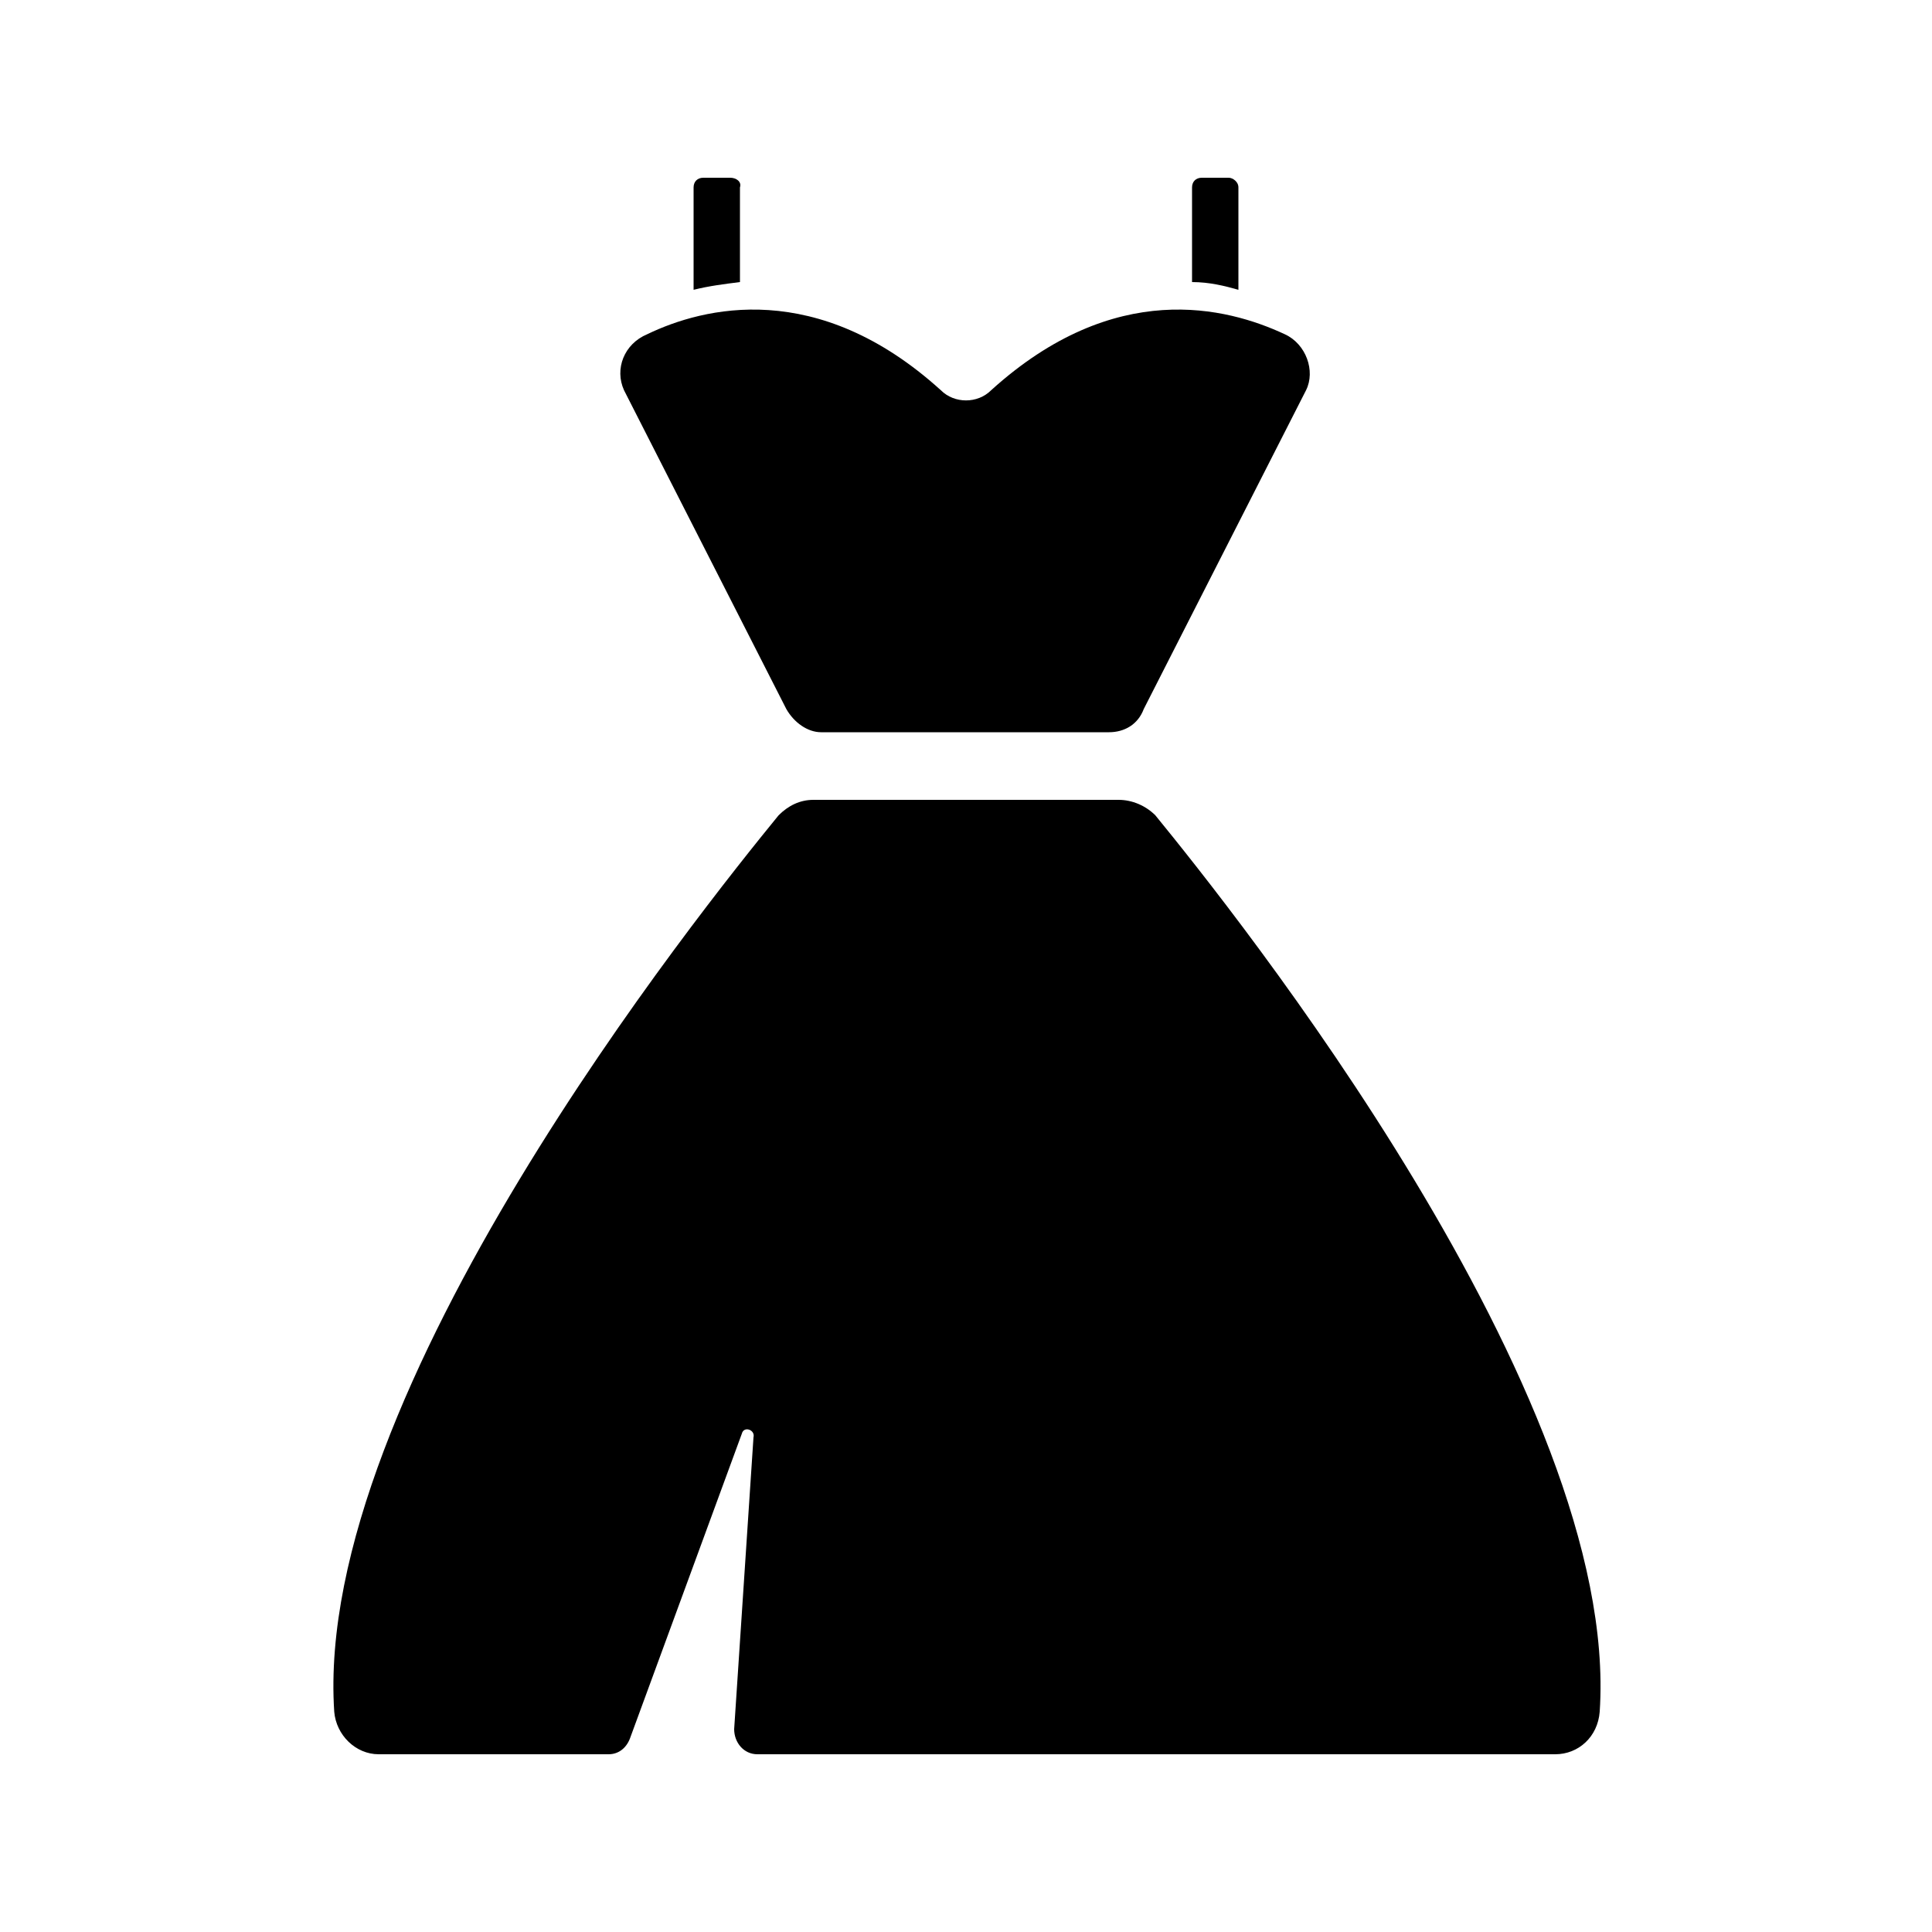 <svg xmlns="http://www.w3.org/2000/svg" xmlns:xlink="http://www.w3.org/1999/xlink" version="1.1" x="0px" y="0px" viewBox="0 0 100 100" style="enable-background:new 0 0 100 100;" xml:space="preserve"><path d="M57.9,41.4H42.1c-0.7,0-1.3,0.3-1.8,0.8c-4,4.9-24.1,29.9-23,46.4c0.1,1.2,1.1,2.2,2.3,2.2h11.9c0.5,0,0.9-0.3,1.1-0.8  l5.8-15.8c0.1-0.4,0.7-0.2,0.6,0.2l-1,15.1c0,0.7,0.5,1.3,1.2,1.3h41.3c1.2,0,2.2-0.9,2.3-2.2c1.1-16.4-19-41.5-23-46.4  C59.3,41.7,58.6,41.4,57.9,41.4z"></path><path d="M37.8,9.2h-1.4c-0.3,0-0.5,0.2-0.5,0.5V15c0.8-0.2,1.6-0.3,2.4-0.4V9.7C38.4,9.4,38.1,9.2,37.8,9.2z"></path><path d="M63.6,9.2h-1.4c-0.3,0-0.5,0.2-0.5,0.5v4.9c0.9,0,1.7,0.2,2.4,0.4V9.7C64.1,9.4,63.8,9.2,63.6,9.2z"></path><path d="M32.3,20.2l8.4,16.5c0.4,0.7,1.1,1.2,1.8,1.2H49h2h6.4c0.8,0,1.5-0.4,1.8-1.2l8.4-16.5c0.5-1,0-2.4-1.1-2.9  c-3-1.4-8.8-2.9-15.2,2.9c-0.7,0.7-1.9,0.7-2.6,0c-6.4-5.8-12.3-4.3-15.2-2.9C32.3,17.8,31.8,19.1,32.3,20.2z"></path></svg>